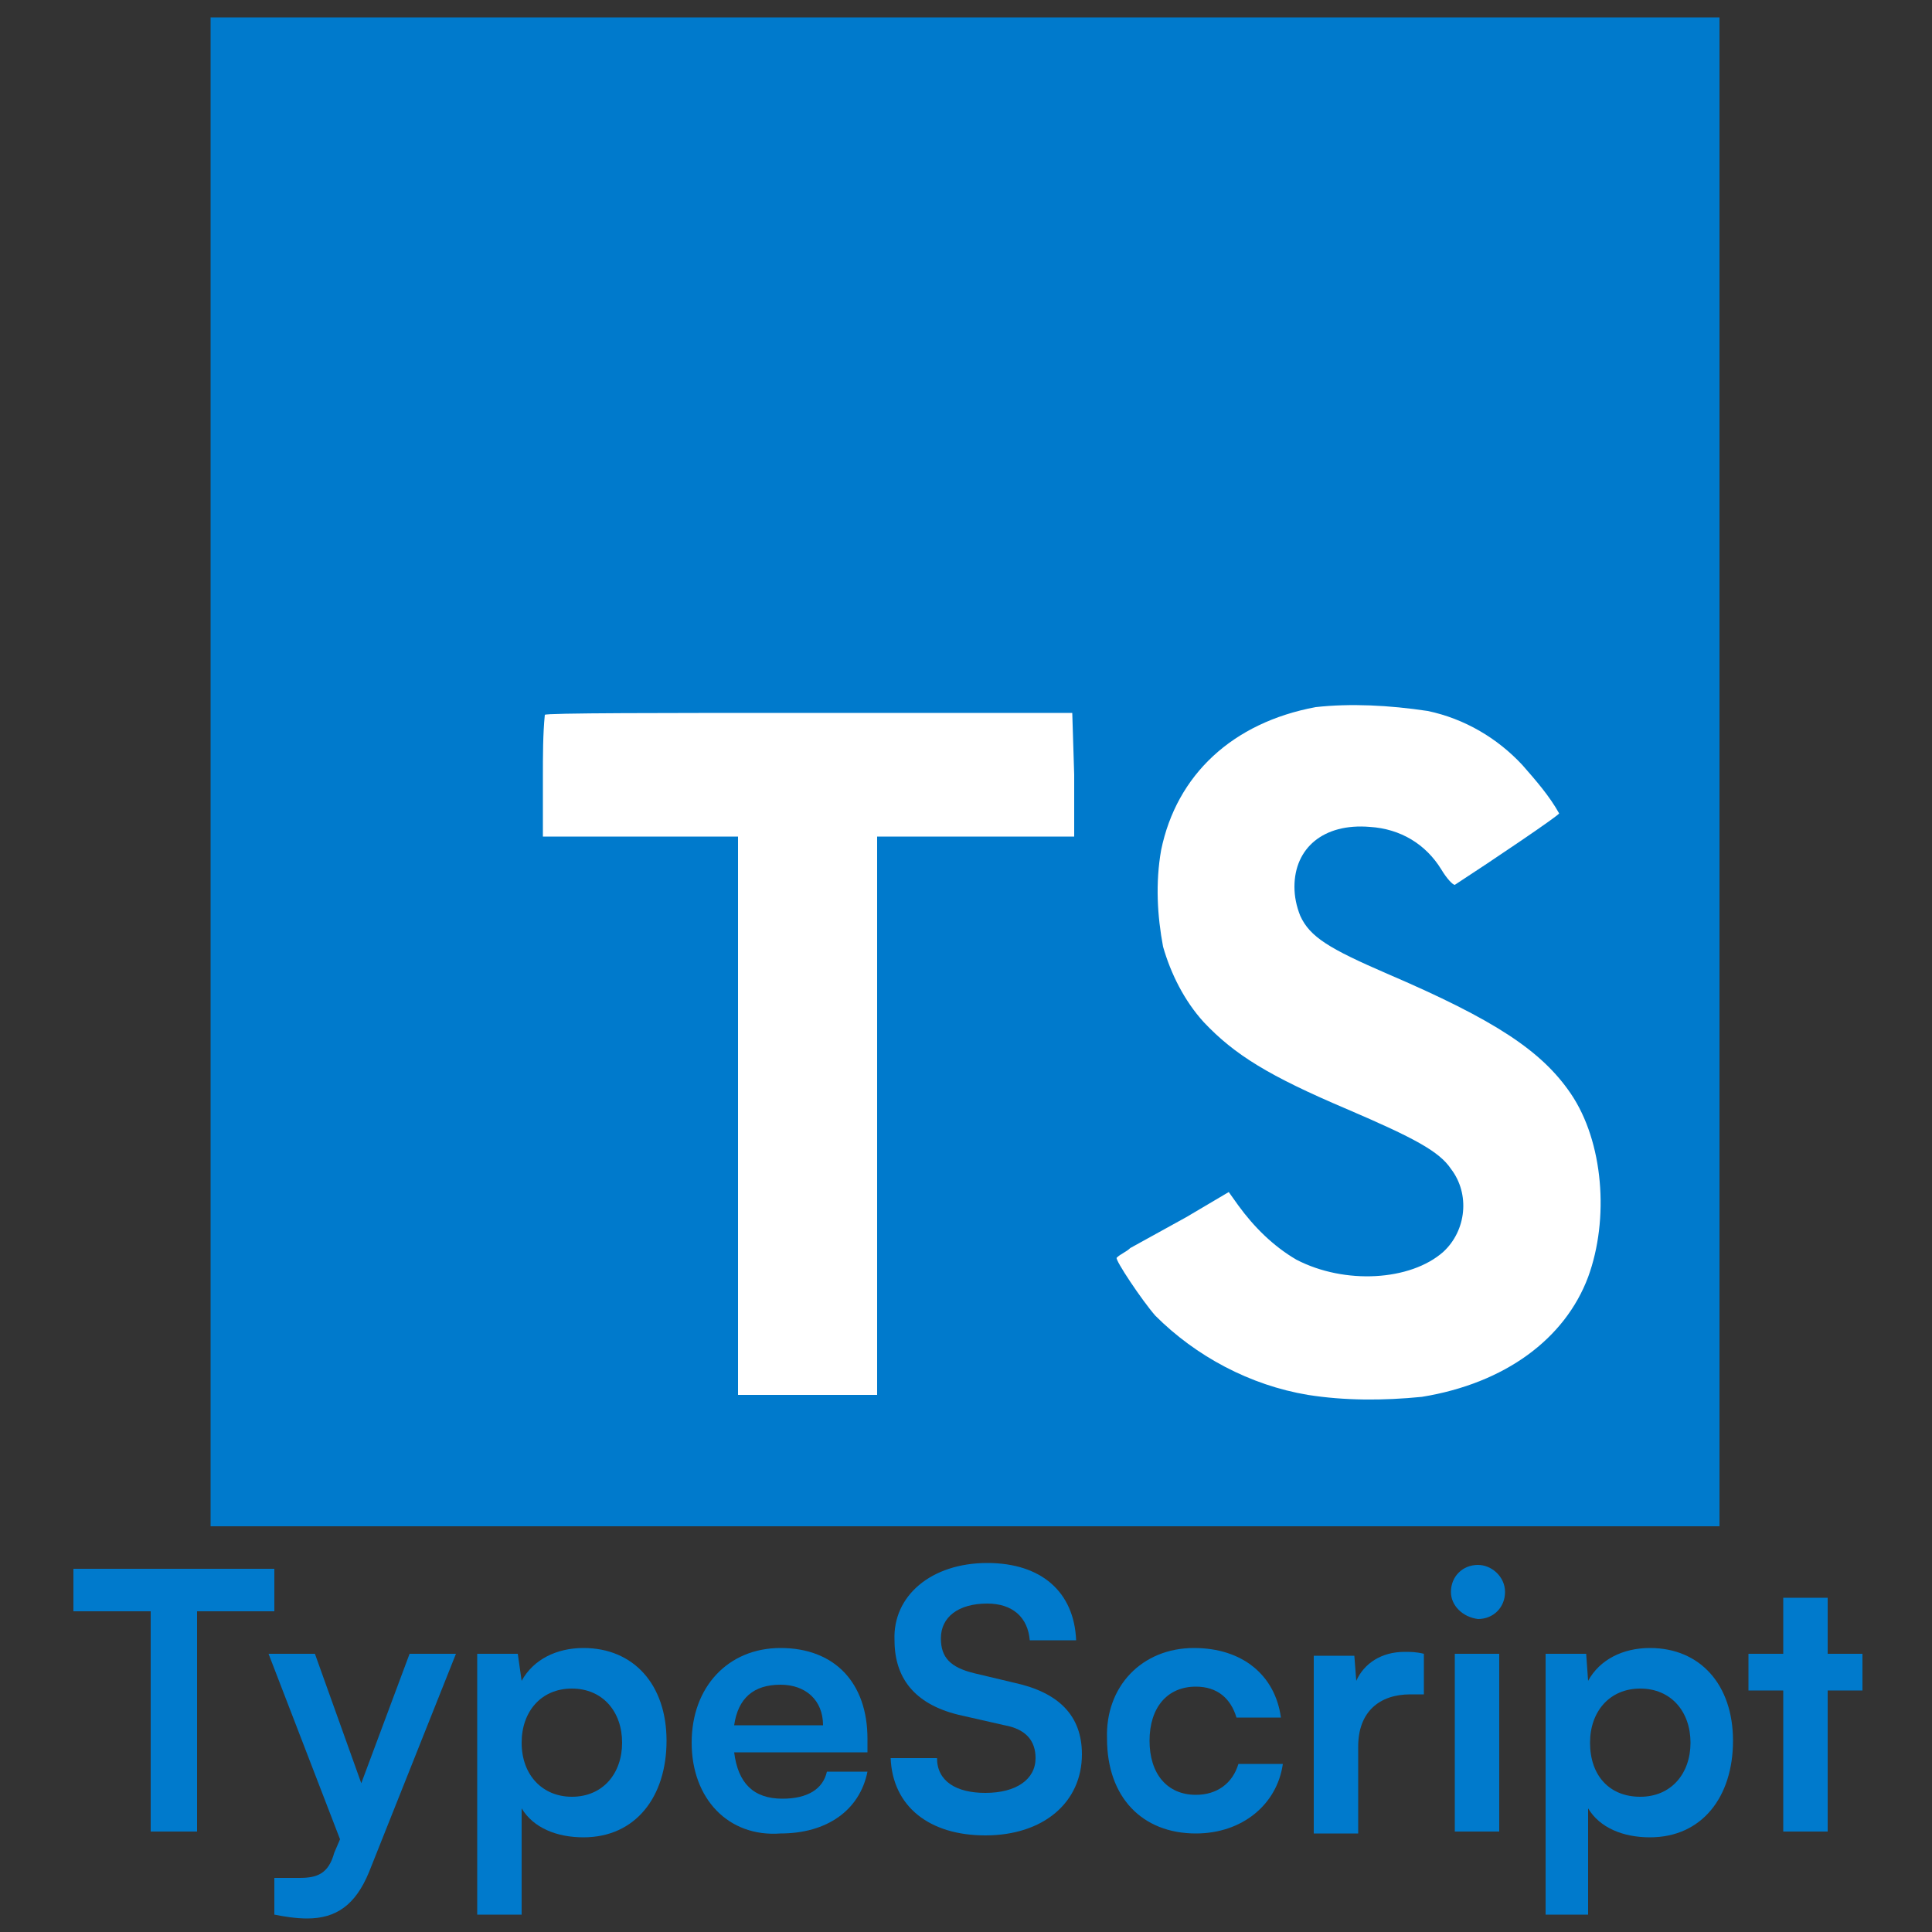 <?xml version="1.0" encoding="utf-8"?>
<!-- Generator: Adobe Illustrator 24.1.3, SVG Export Plug-In . SVG Version: 6.00 Build 0)  -->
<svg version="1.1"
	 id="svg6" sodipodi:docname="typescript.svg" xmlns:inkscape="http://www.inkscape.org/namespaces/inkscape" xmlns:sodipodi="http://sodipodi.sourceforge.net/DTD/sodipodi-0.dtd" xmlns:svg="http://www.w3.org/2000/svg"
	 xmlns="http://www.w3.org/2000/svg" xmlns:xlink="http://www.w3.org/1999/xlink" x="0px" y="0px" viewBox="0 0 100 100"
	 style="enable-background:new 0 0 100 100;" xml:space="preserve">
<rect x="0" y="0" width="100" height="100" fill="#333333" stroke="none"/>
<style type="text/css">
	.st0{fill:#FFFFFF;}
	.st1{fill:#007ACC;}
	.st2{enable-background:new    ;}
</style>
<sodipodi:namedview  bordercolor="#000000" borderopacity="0.25" id="namedview8" inkscape:deskcolor="#d1d1d1" inkscape:pagecheckerboard="0" inkscape:pageopacity="0.0" inkscape:showpageshadow="2" pagecolor="#ffffff" showgrid="false">
	</sodipodi:namedview>
<path id="path2" class="st0" d="M23.6,28.5h62.2v46H23.6V28.5z"/>
<path id="path4" class="st1" d="M10.9,39.9V79h78.1V0.9H10.9V39.9z M73.9,36.8c1.9,0.4,3.6,1.4,4.9,2.8c0.7,0.8,1.4,1.6,1.9,2.5
	c0,0.1-3.4,2.4-5.4,3.7c-0.1,0-0.4-0.3-0.7-0.8c-0.8-1.3-2.1-2.1-3.7-2.2c-2.4-0.2-3.9,1.1-3.9,3.1c0,0.5,0.1,1,0.3,1.5
	c0.5,1.1,1.5,1.7,4.5,3c5.6,2.4,8,4,9.5,6.2c1.7,2.5,2,6.5,0.9,9.5c-1.2,3.2-4.3,5.5-8.6,6.2c-2,0.2-4,0.2-5.9-0.1
	c-3-0.5-5.8-2-7.9-4.1c-0.7-0.8-2.1-2.9-2-3c0.2-0.2,0.5-0.3,0.7-0.5l2.9-1.6l2.2-1.3l0.5,0.7c0.8,1.1,1.8,2.1,3,2.8
	c2.5,1.3,5.9,1.1,7.6-0.4c1.2-1.1,1.4-3,0.4-4.3c-0.6-0.9-1.9-1.6-5.4-3.1c-4-1.7-5.8-2.8-7.4-4.5c-1-1.1-1.7-2.5-2.1-3.9
	c-0.3-1.6-0.4-3.3-0.1-5c0.8-3.9,3.7-6.6,8-7.4C69.9,36.4,71.9,36.5,73.9,36.8L73.9,36.8z M55.6,40.1v3.2H45.4v28.9h-7.2V43.3H28.1
	v-3.1c0-1.1,0-2.2,0.1-3.2c0-0.1,6.2-0.1,13.7-0.1h13.6L55.6,40.1z"/>
<g class="st2">
	<path class="st1" d="M3.8,81.2h10.4v2.2h-4v11.4H7.8V83.4h-4V81.2z"/>
	<path class="st1" d="M14.1,97.2h1.4c0.9,0,1.5-0.2,1.8-1.3l0.3-0.7l-3.7-9.6h2.4l2.4,6.7l2.5-6.7h2.4l-4.5,11.3
		c-0.7,1.7-1.7,2.4-3.2,2.4c-0.6,0-1.2-0.1-1.7-0.2V97.2z"/>
	<path class="st1" d="M24.7,85.6h2.1L27,87c0.6-1.1,1.8-1.7,3.2-1.7c2.6,0,4.3,1.9,4.3,4.8c0,2.9-1.6,5-4.3,5
		c-1.4,0-2.6-0.5-3.2-1.5v5.5h-2.3V85.6z M29.6,93c1.6,0,2.6-1.2,2.6-2.8c0-1.6-1-2.8-2.6-2.8c-1.6,0-2.6,1.2-2.6,2.8
		C27,91.9,28.1,93,29.6,93z"/>
	<path class="st1" d="M35.8,90.2c0-2.9,1.9-4.9,4.6-4.9c2.8,0,4.5,1.8,4.5,4.7v0.7l-6.9,0c0.2,1.6,1,2.4,2.5,2.4
		c1.3,0,2.1-0.5,2.3-1.4h2.1c-0.4,2-2.1,3.2-4.5,3.2C37.7,95.1,35.8,93.1,35.8,90.2z M38,89.3h4.6c0-1.3-0.9-2.1-2.2-2.1
		C39,87.2,38.2,87.9,38,89.3z"/>
	<path class="st1" d="M51.1,80.9c2.8,0,4.5,1.5,4.6,4h-2.4c-0.1-1.2-0.9-1.9-2.2-1.9c-1.5,0-2.4,0.7-2.4,1.8c0,1,0.5,1.5,1.7,1.8
		l2.1,0.5c2.3,0.5,3.5,1.7,3.5,3.7c0,2.5-2,4.2-5,4.2c-2.9,0-4.8-1.5-4.9-4h2.4c0,1.2,1,1.8,2.5,1.8c1.6,0,2.6-0.7,2.6-1.8
		c0-0.9-0.5-1.5-1.6-1.7l-2.2-0.5c-2.3-0.5-3.5-1.8-3.5-3.9C46.2,82.6,48.2,80.9,51.1,80.9z"/>
	<path class="st1" d="M61.8,85.3c2.5,0,4.2,1.4,4.5,3.6H64c-0.3-1-1-1.6-2.1-1.6c-1.5,0-2.4,1.1-2.4,2.8c0,1.7,0.9,2.8,2.4,2.8
		c1.1,0,1.9-0.6,2.2-1.6h2.3c-0.3,2.1-2.1,3.6-4.5,3.6c-2.8,0-4.6-1.9-4.6-4.9C57.2,87.3,59.1,85.3,61.8,85.3z"/>
	<path class="st1" d="M73.8,87.7H73c-1.6,0-2.7,0.9-2.7,2.7v4.5H68v-9.2h2.1l0.1,1.3c0.4-0.9,1.3-1.5,2.5-1.5c0.3,0,0.6,0,1,0.1
		V87.7z"/>
	<path class="st1" d="M75.1,82.4c0-0.8,0.6-1.4,1.4-1.4c0.7,0,1.4,0.6,1.4,1.4c0,0.8-0.6,1.4-1.4,1.4C75.7,83.7,75.1,83.1,75.1,82.4
		z M75.3,85.6h2.3v9.2h-2.3V85.6z"/>
	<path class="st1" d="M80,85.6h2.1l0.1,1.4c0.6-1.1,1.8-1.7,3.2-1.7c2.6,0,4.3,1.9,4.3,4.8c0,2.9-1.6,5-4.3,5
		c-1.4,0-2.6-0.5-3.2-1.5v5.5H80V85.6z M84.9,93c1.6,0,2.6-1.2,2.6-2.8c0-1.6-1-2.8-2.6-2.8c-1.6,0-2.6,1.2-2.6,2.8
		C82.3,91.9,83.3,93,84.9,93z"/>
	<path class="st1" d="M92.3,94.8v-7.3h-1.8v-1.9h1.8v-2.9h2.3v2.9h1.8v1.9h-1.8v7.3H92.3z"/>
</g>
</svg>

